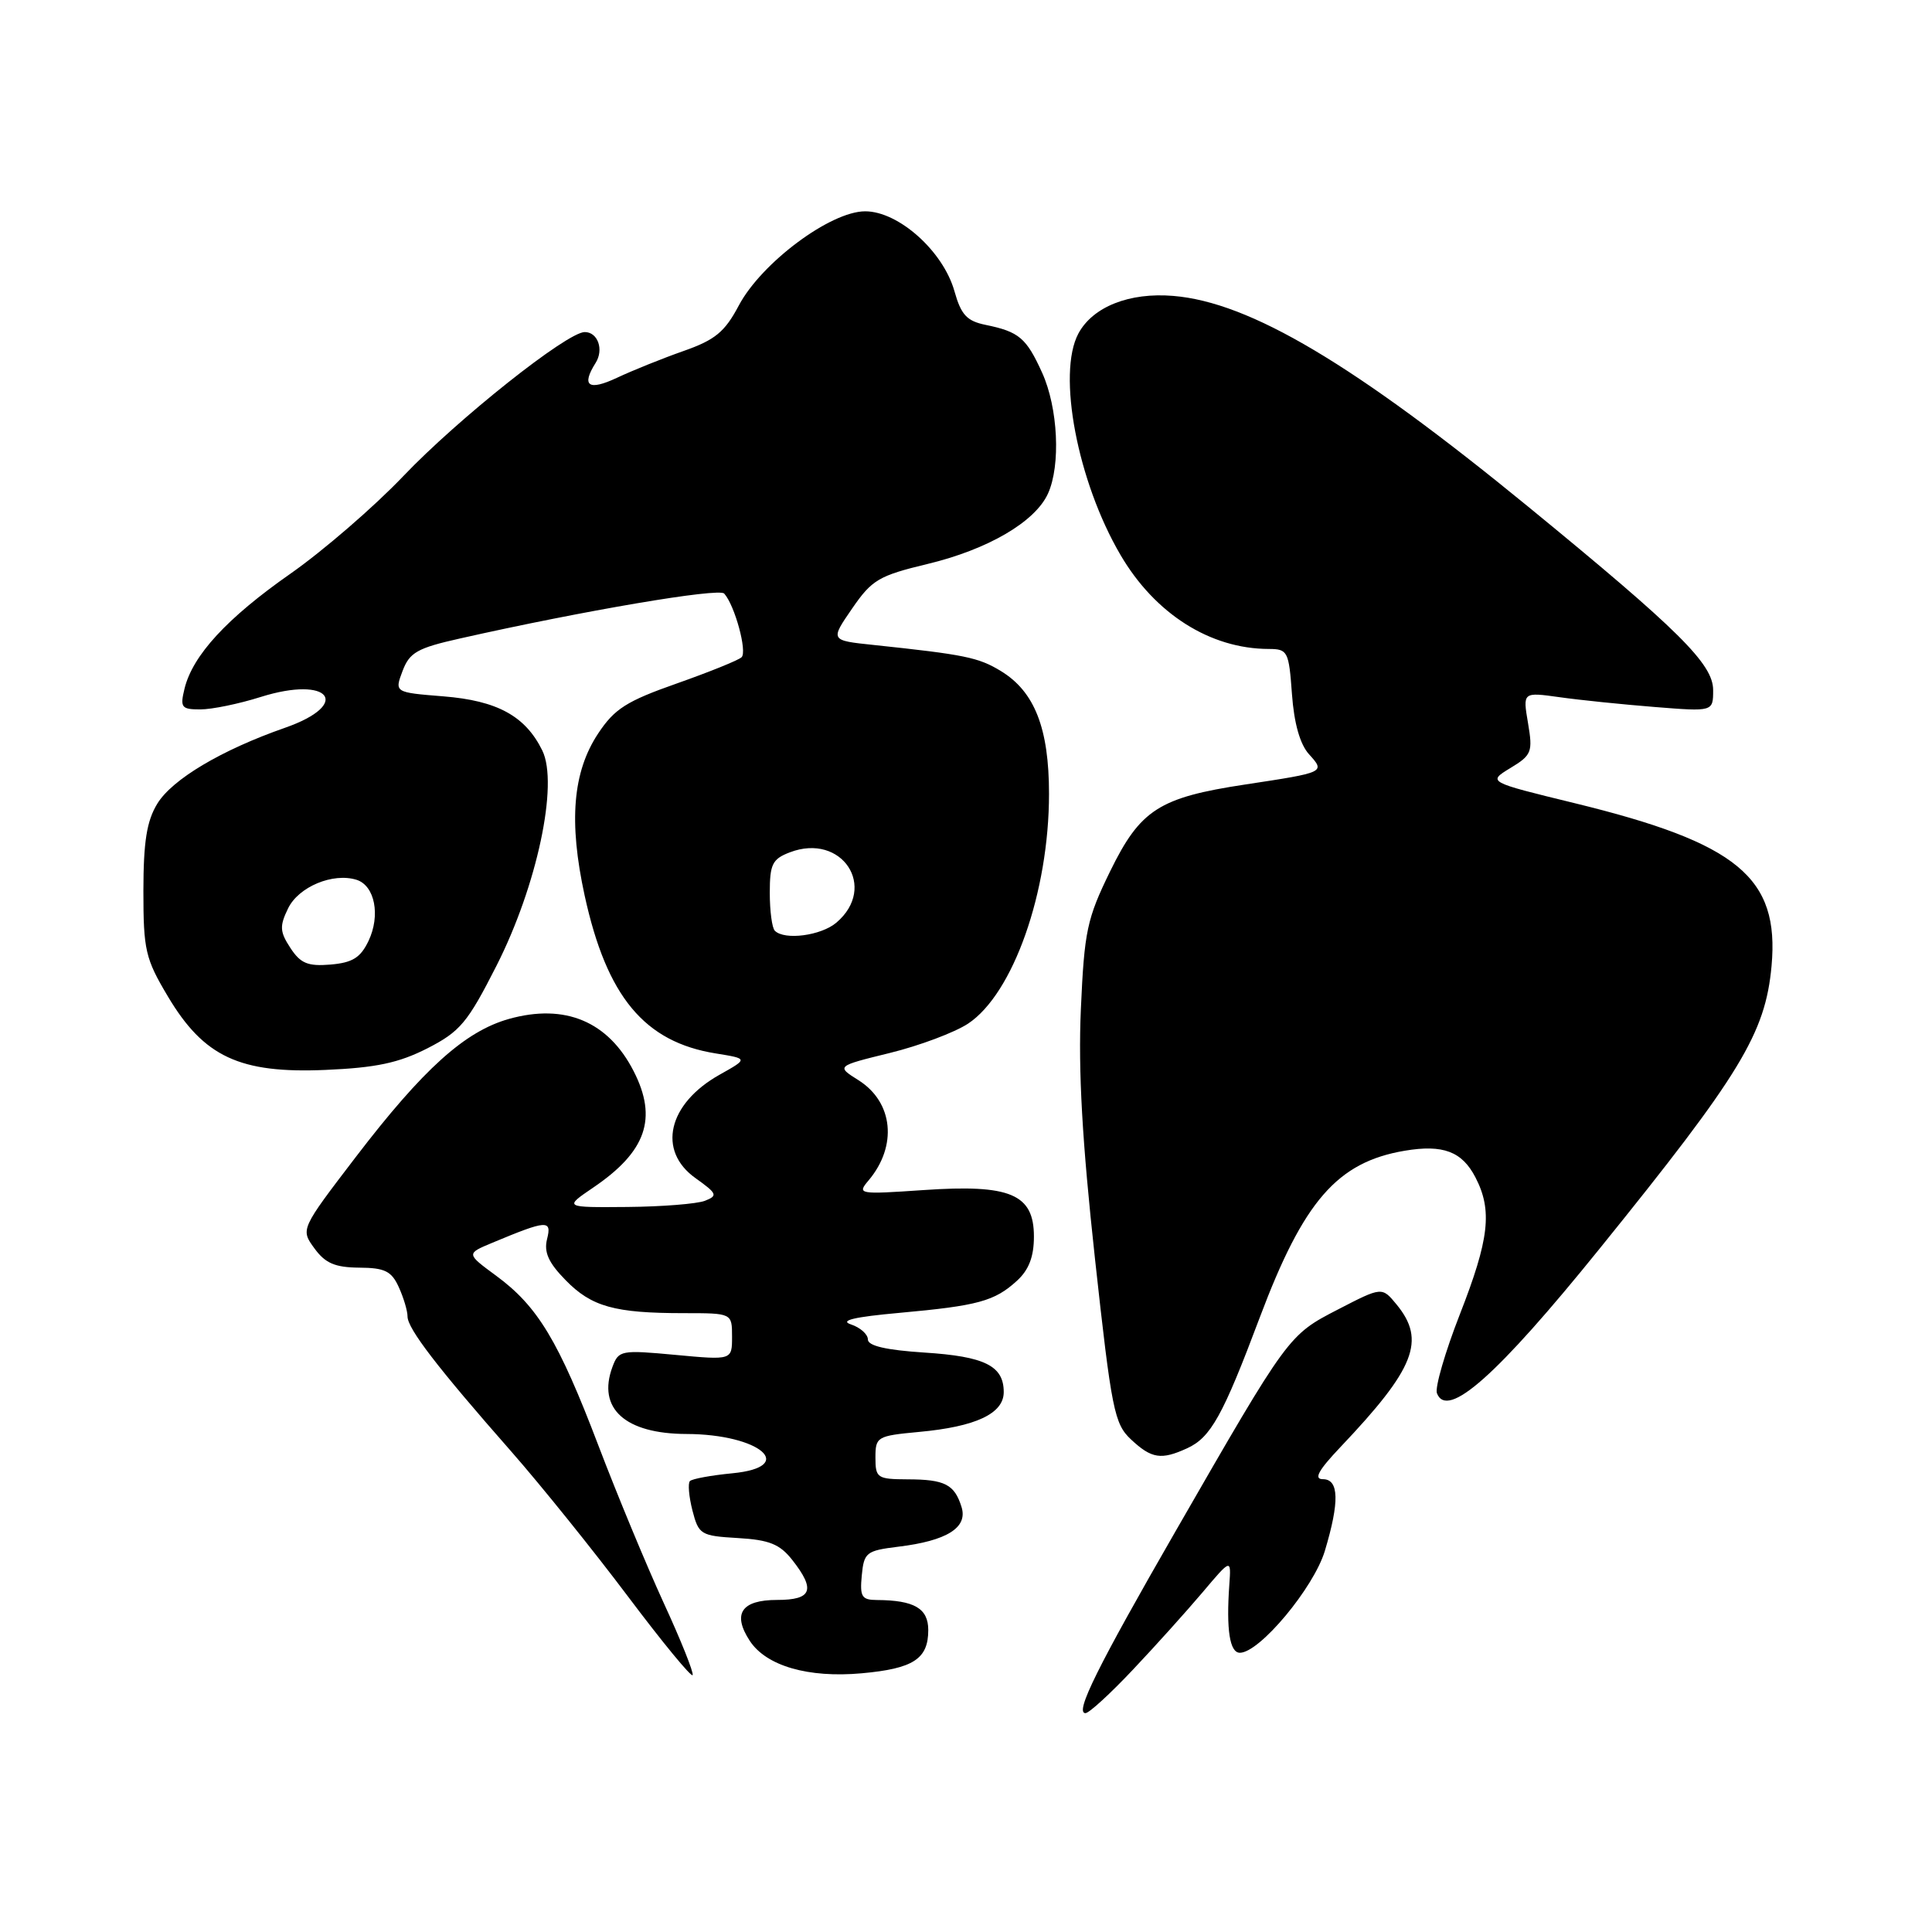 <?xml version="1.0" encoding="UTF-8" standalone="no"?>
<!DOCTYPE svg PUBLIC "-//W3C//DTD SVG 1.1//EN" "http://www.w3.org/Graphics/SVG/1.1/DTD/svg11.dtd" >
<svg xmlns="http://www.w3.org/2000/svg" xmlns:xlink="http://www.w3.org/1999/xlink" version="1.1" viewBox="0 0 256 256">
 <g >
 <path fill="currentColor"
d=" M 150.11 221.25 C 153.10 218.09 157.25 213.47 159.34 211.00 C 163.14 206.50 163.14 206.50 162.89 210.00 C 162.47 215.94 162.94 219.00 164.29 219.00 C 166.90 219.00 174.08 210.39 175.55 205.50 C 177.51 198.98 177.43 196.00 175.29 196.00 C 174.05 196.00 174.67 194.85 177.61 191.75 C 187.50 181.33 188.96 177.61 185.06 172.86 C 183.12 170.50 183.12 170.50 177.31 173.50 C 170.71 176.91 170.77 176.83 155.80 202.84 C 145.39 220.93 142.38 227.00 143.83 227.00 C 144.31 227.00 147.13 224.41 150.11 221.25 Z  M 87.95 212.41 C 85.70 207.51 81.79 198.10 79.28 191.51 C 74.00 177.65 71.25 173.09 65.74 169.04 C 61.77 166.12 61.77 166.12 65.22 164.68 C 72.48 161.65 73.14 161.60 72.49 164.18 C 72.05 165.92 72.68 167.32 74.95 169.63 C 78.38 173.15 81.45 174.00 90.62 174.00 C 97.00 174.00 97.00 174.00 97.00 177.12 C 97.00 180.23 97.00 180.23 89.50 179.53 C 82.29 178.86 81.97 178.92 81.15 181.13 C 79.11 186.63 82.83 189.99 90.97 190.01 C 100.71 190.04 105.75 194.38 97.02 195.22 C 94.23 195.49 91.72 195.95 91.42 196.25 C 91.13 196.54 91.28 198.29 91.75 200.14 C 92.58 203.35 92.85 203.51 97.78 203.80 C 101.93 204.04 103.33 204.61 104.97 206.69 C 108.10 210.67 107.60 212.00 102.97 212.00 C 98.23 212.00 97.01 213.84 99.35 217.42 C 101.53 220.75 107.10 222.36 114.18 221.72 C 121.03 221.10 123.00 219.82 123.00 215.99 C 123.00 213.12 121.15 212.04 116.19 212.01 C 114.18 212.00 113.92 211.57 114.19 208.75 C 114.48 205.71 114.79 205.47 119.00 204.95 C 125.47 204.17 128.26 202.42 127.41 199.69 C 126.48 196.69 125.20 196.03 120.25 196.02 C 116.24 196.00 116.00 195.84 116.00 193.14 C 116.00 190.38 116.21 190.26 121.75 189.74 C 129.30 189.05 133.00 187.31 133.00 184.46 C 133.00 180.98 130.50 179.73 122.46 179.22 C 117.41 178.89 115.00 178.33 115.00 177.49 C 115.00 176.80 113.99 175.90 112.75 175.49 C 111.20 174.97 113.20 174.50 119.19 173.96 C 129.57 173.02 131.79 172.42 134.75 169.71 C 136.33 168.27 137.00 166.52 137.00 163.85 C 137.00 158.22 133.87 156.90 122.38 157.69 C 113.74 158.28 113.54 158.24 115.10 156.40 C 118.94 151.83 118.36 146.06 113.78 143.15 C 110.79 141.27 110.79 141.27 117.92 139.52 C 121.83 138.56 126.49 136.81 128.27 135.64 C 134.25 131.68 139.00 118.20 139.00 105.19 C 139.00 96.50 137.09 91.63 132.61 88.91 C 129.65 87.11 127.85 86.74 115.75 85.46 C 110.00 84.86 110.00 84.86 112.90 80.65 C 115.53 76.82 116.45 76.28 122.90 74.73 C 130.89 72.81 137.15 69.16 138.86 65.41 C 140.57 61.66 140.20 54.03 138.08 49.37 C 135.99 44.77 135.03 43.96 130.61 43.05 C 128.11 42.54 127.35 41.72 126.47 38.59 C 124.98 33.29 119.07 28.00 114.64 28.00 C 110.05 28.00 100.91 34.81 97.90 40.47 C 96.04 43.99 94.76 45.04 90.57 46.51 C 87.78 47.49 83.81 49.09 81.75 50.06 C 77.98 51.83 76.99 51.15 78.92 48.09 C 80.04 46.33 79.22 44.00 77.48 44.00 C 75.15 44.00 60.69 55.48 53.44 63.09 C 49.55 67.17 42.83 72.97 38.51 76.00 C 30.08 81.89 25.53 86.83 24.45 91.25 C 23.84 93.75 24.04 94.00 26.55 94.00 C 28.08 94.00 31.68 93.26 34.55 92.35 C 43.71 89.47 46.71 93.31 37.75 96.44 C 29.36 99.37 22.81 103.26 20.84 106.50 C 19.44 108.79 19.01 111.53 19.00 118.04 C 19.00 125.90 19.26 127.03 22.25 132.04 C 27.01 140.04 31.77 142.26 43.13 141.77 C 49.85 141.48 52.83 140.84 56.63 138.91 C 60.98 136.68 61.95 135.52 65.79 127.96 C 71.16 117.38 74.03 103.89 71.86 99.45 C 69.62 94.88 65.89 92.84 58.75 92.27 C 52.27 91.75 52.27 91.75 53.34 88.91 C 54.27 86.45 55.29 85.87 60.96 84.60 C 77.29 80.92 95.26 77.87 95.96 78.65 C 97.36 80.20 99.04 86.36 98.26 87.09 C 97.84 87.49 93.97 89.05 89.66 90.57 C 83.03 92.90 81.42 93.92 79.26 97.19 C 75.88 102.29 75.34 108.88 77.47 118.67 C 80.40 132.07 85.39 138.08 94.87 139.59 C 99.14 140.28 99.14 140.28 95.34 142.41 C 88.50 146.25 87.05 152.48 92.16 156.11 C 95.03 158.16 95.14 158.43 93.41 159.11 C 92.36 159.52 87.72 159.89 83.11 159.93 C 74.72 160.00 74.72 160.00 78.59 157.37 C 85.63 152.60 87.16 148.20 83.97 141.95 C 80.60 135.34 74.87 132.94 67.45 135.01 C 61.61 136.65 56.07 141.64 47.12 153.34 C 39.82 162.89 39.82 162.89 41.66 165.41 C 43.10 167.39 44.39 167.94 47.59 167.97 C 50.99 167.99 51.88 168.43 52.84 170.55 C 53.48 171.95 54.00 173.70 54.00 174.44 C 54.00 176.04 57.94 181.18 67.71 192.29 C 71.67 196.80 78.64 205.46 83.21 211.54 C 87.77 217.61 91.63 222.30 91.78 221.96 C 91.93 221.61 90.21 217.31 87.95 212.41 Z  M 157.29 191.91 C 160.43 190.48 162.03 187.61 166.93 174.56 C 172.73 159.13 177.20 153.99 186.12 152.48 C 191.21 151.62 193.73 152.57 195.51 156.02 C 197.77 160.39 197.34 164.18 193.44 174.15 C 191.48 179.16 190.12 183.86 190.40 184.61 C 191.76 188.14 198.37 182.27 211.92 165.50 C 230.65 142.33 233.92 136.94 234.74 127.99 C 235.80 116.27 230.27 111.70 208.63 106.42 C 197.11 103.61 197.11 103.61 200.13 101.77 C 202.96 100.06 203.12 99.65 202.47 95.81 C 201.77 91.70 201.77 91.70 206.64 92.38 C 209.31 92.76 214.99 93.34 219.25 93.68 C 227.00 94.30 227.00 94.30 227.00 91.44 C 227.00 87.99 222.51 83.53 202.52 67.16 C 179.41 48.24 165.63 40.05 155.47 39.21 C 149.65 38.72 144.79 40.65 142.89 44.20 C 140.05 49.51 142.77 63.81 148.47 73.53 C 153.04 81.34 160.36 85.98 168.13 85.99 C 170.63 86.00 170.78 86.30 171.19 91.96 C 171.47 95.85 172.26 98.63 173.45 99.94 C 175.62 102.34 175.62 102.34 165.00 103.95 C 153.58 105.68 151.10 107.28 147.11 115.43 C 144.02 121.75 143.68 123.37 143.22 133.72 C 142.86 141.89 143.39 151.20 145.09 166.79 C 147.29 186.88 147.65 188.67 149.88 190.75 C 152.59 193.28 153.86 193.48 157.29 191.91 Z  M 38.48 125.61 C 37.07 123.46 37.03 122.72 38.17 120.37 C 39.56 117.50 44.12 115.60 47.25 116.58 C 49.67 117.35 50.44 121.30 48.83 124.68 C 47.77 126.90 46.71 127.56 43.80 127.81 C 40.79 128.06 39.82 127.66 38.48 125.61 Z  M 102.67 123.33 C 102.30 122.97 102.00 120.71 102.00 118.31 C 102.00 114.50 102.34 113.82 104.68 112.93 C 111.56 110.32 116.34 117.56 110.83 122.25 C 108.80 123.98 103.96 124.62 102.67 123.33 Z "/>
</g>
</svg>